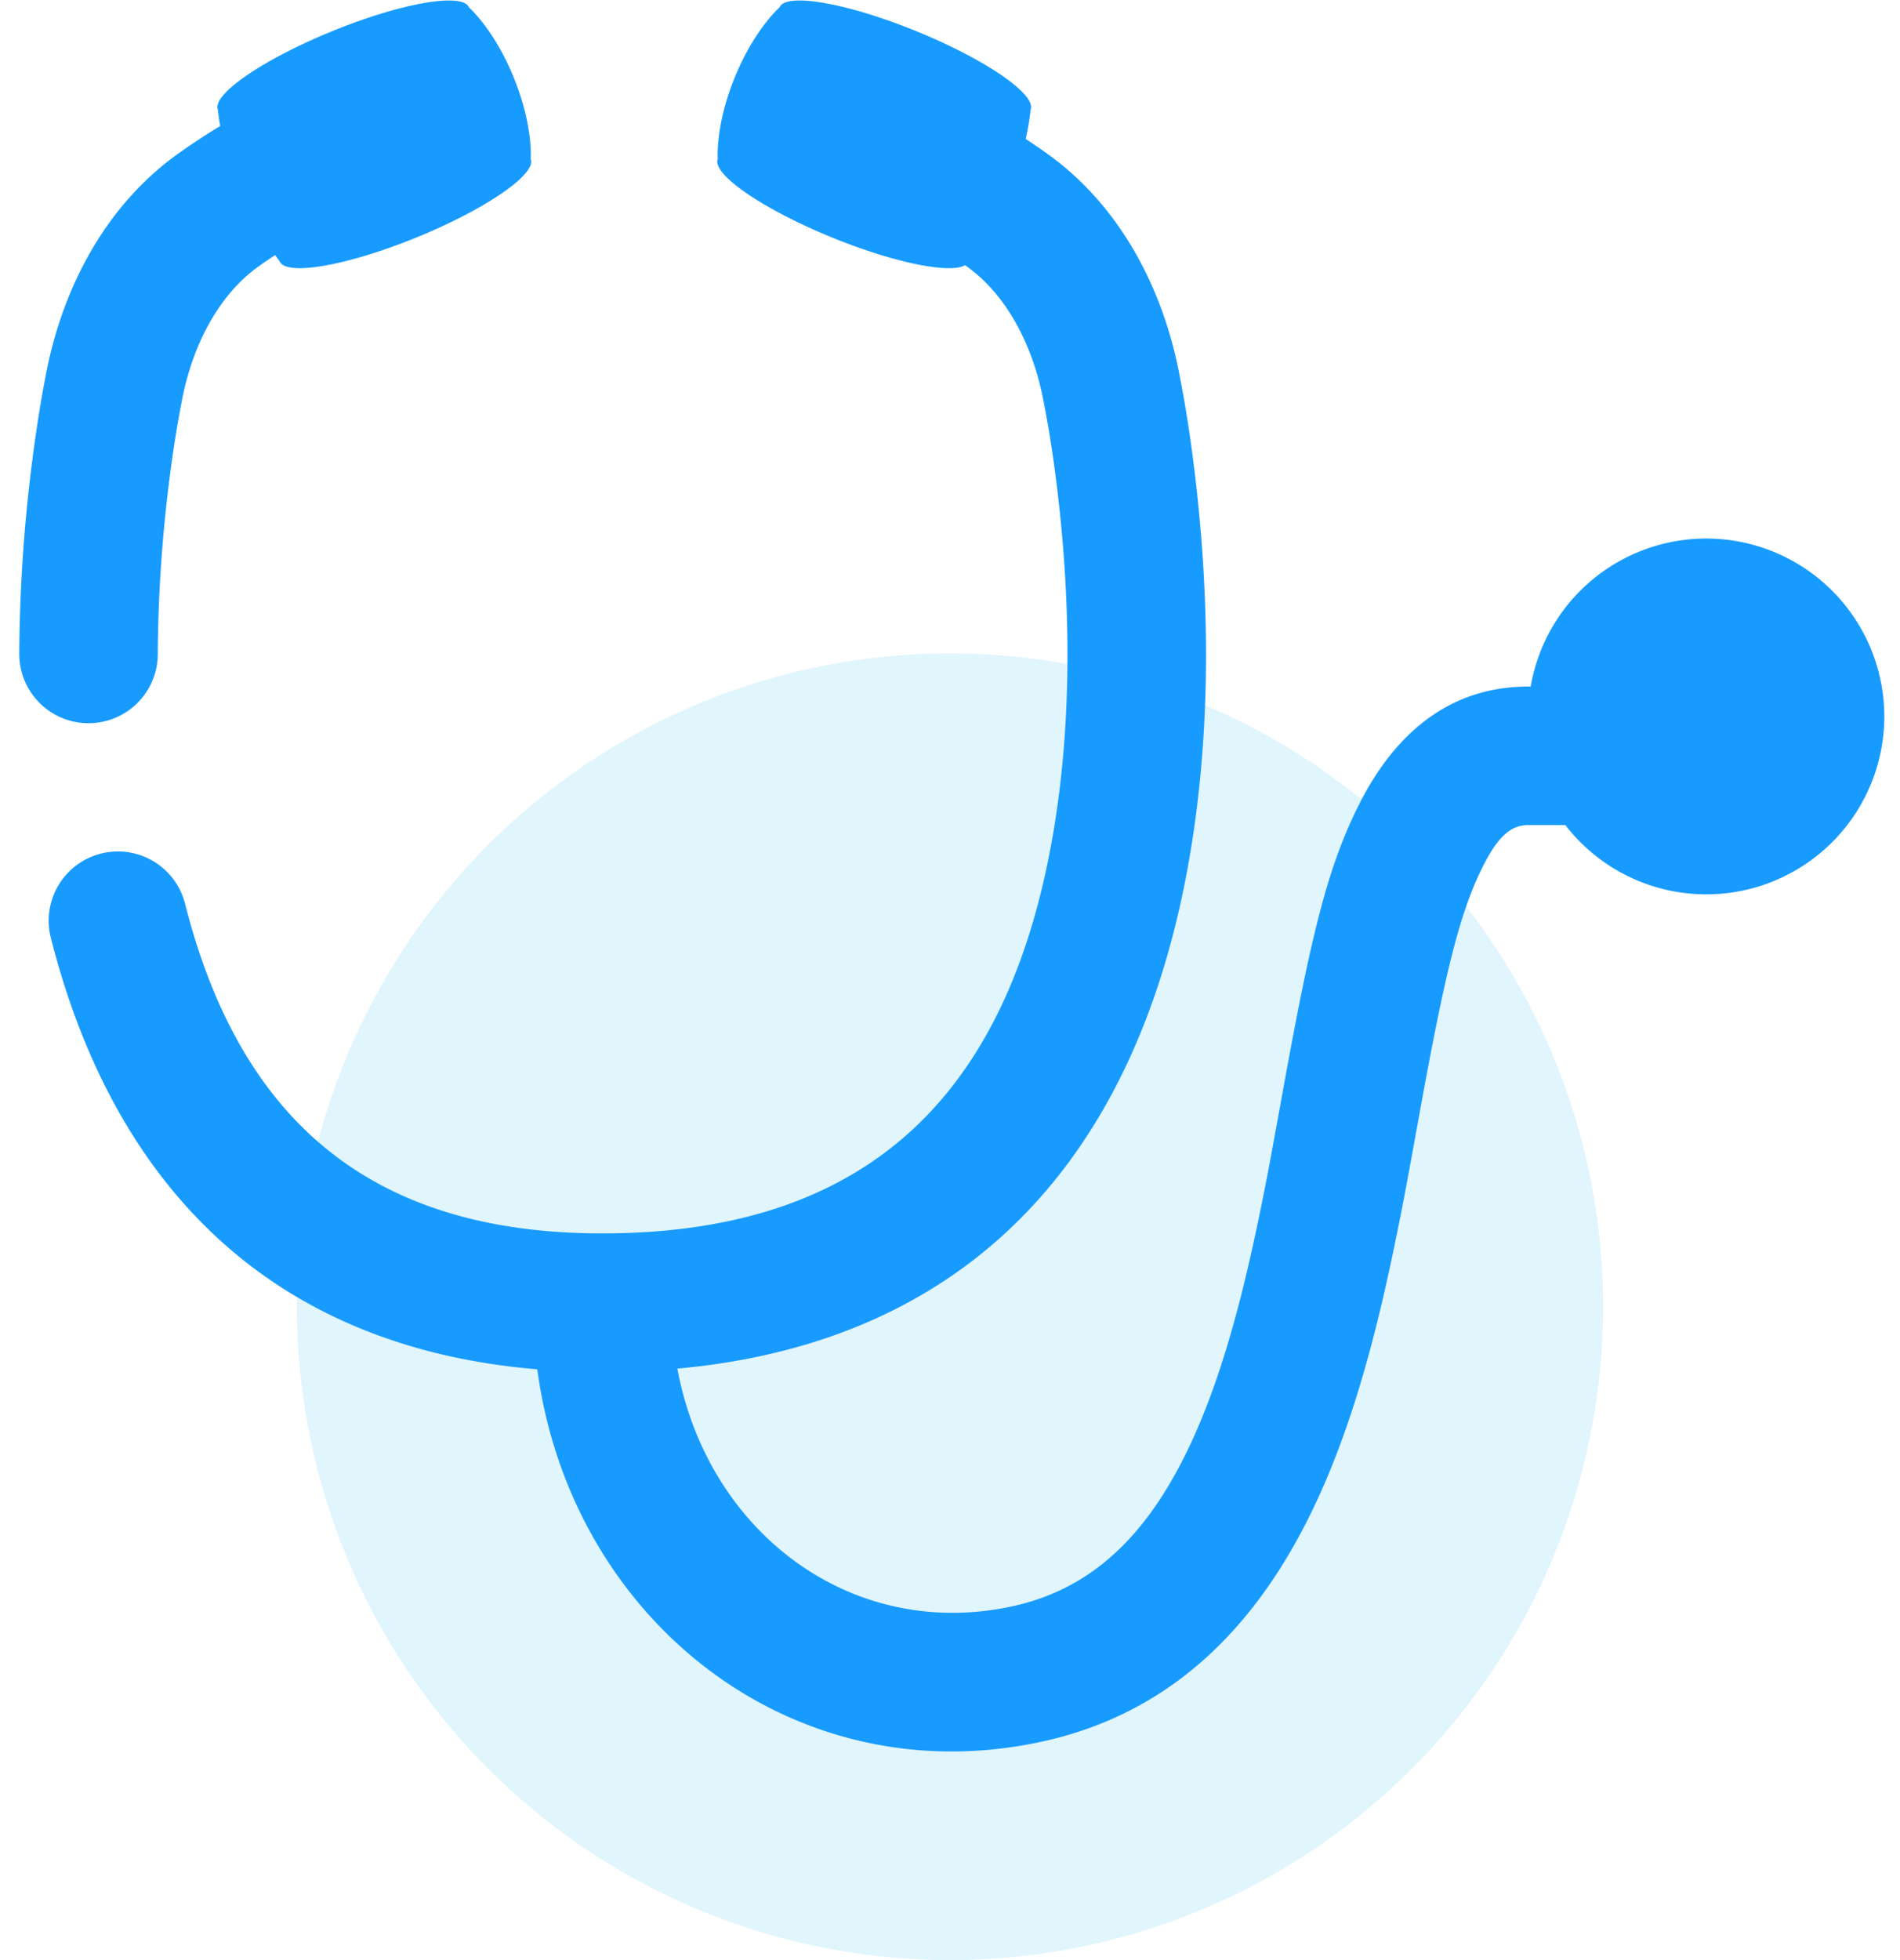 <svg xmlns="http://www.w3.org/2000/svg" width="96" height="99"><g fill="none" fill-rule="evenodd"><circle cx="48" cy="66" r="33" fill="#6BCFF6" opacity=".2"/><path fill="#179BFF" fill-rule="nonzero" d="M34.224 69.126c1.542 8.272 8.753 13.697 16.79 12.034 3.865-.8 6.645-3.255 8.804-7.539.957-1.898 1.779-4.134 2.511-6.764.497-1.782.948-3.722 1.407-5.993.333-1.648.392-1.966 1.161-6.195 1.35-7.412 2.161-10.757 3.677-13.85 1.893-3.866 4.74-6.143 8.65-6.143h.116a8.999 8.999 0 0 1 17.868 1.499 8.996 8.996 0 0 1-16.117 5.498h-1.868c-.868 0-1.54.538-2.366 2.224-1.12 2.285-1.854 5.314-3.076 12.026-.78 4.288-.84 4.613-1.187 6.327-.49 2.424-.977 4.522-1.524 6.484-.846 3.039-1.821 5.69-3.004 8.037-3.053 6.057-7.48 9.968-13.634 11.24-12.488 2.585-23.592-6.227-25.285-18.85-13.364-1.114-21.37-9.164-24.579-21.795a3.498 3.498 0 1 1 6.782-1.723c2.725 10.729 9.188 16.653 21.073 16.653 13.663 0 20.537-7.257 22.769-20.085 1.011-5.815.921-12.115.152-18.098a61.83 61.83 0 0 0-.39-2.617 47.731 47.731 0 0 0-.196-1.057c-.538-3.037-1.94-5.573-3.905-6.978l-.09-.064c-.78.442-3.584-.123-6.718-1.4-3.502-1.428-6.09-3.204-5.778-3.968 0 0-.14-1.67.857-4.116.997-2.445 2.264-3.54 2.264-3.54.312-.765 3.403-.227 6.906 1.2C49.796 3 52.383 4.777 52.072 5.541c0 0-.051.592-.246 1.478.371.244.736.493 1.095.75 3.588 2.564 5.89 6.73 6.728 11.457-.035-.2.109.555.2 1.08.15.87.297 1.843.435 2.915.85 6.62.95 13.582-.199 20.189-2.558 14.707-10.835 24.348-25.86 25.716zM13.9 12.885c-.287.188-.568.38-.842.576-1.966 1.405-3.368 3.94-3.904 6.97.03-.17-.119.62-.197 1.083-.136.793-.27 1.69-.396 2.684a73.31 73.31 0 0 0-.59 8.902 3.499 3.499 0 0 1-6.997-.027A80.242 80.242 0 0 1 2.06 20.339c.091-.536.243-1.346.204-1.12.835-4.72 3.138-8.886 6.727-11.45a33.58 33.58 0 0 1 2.135-1.405c-.09-.51-.116-.823-.116-.823-.312-.764 2.275-2.54 5.778-3.968C20.29.146 23.382-.392 23.693.373c0 0 1.267 1.096 2.264 3.541.996 2.445.857 4.115.857 4.115.311.764-2.276 2.541-5.778 3.968-3.503 1.428-6.594 1.965-6.906 1.201 0 0-.086-.111-.23-.313z"/></g></svg>